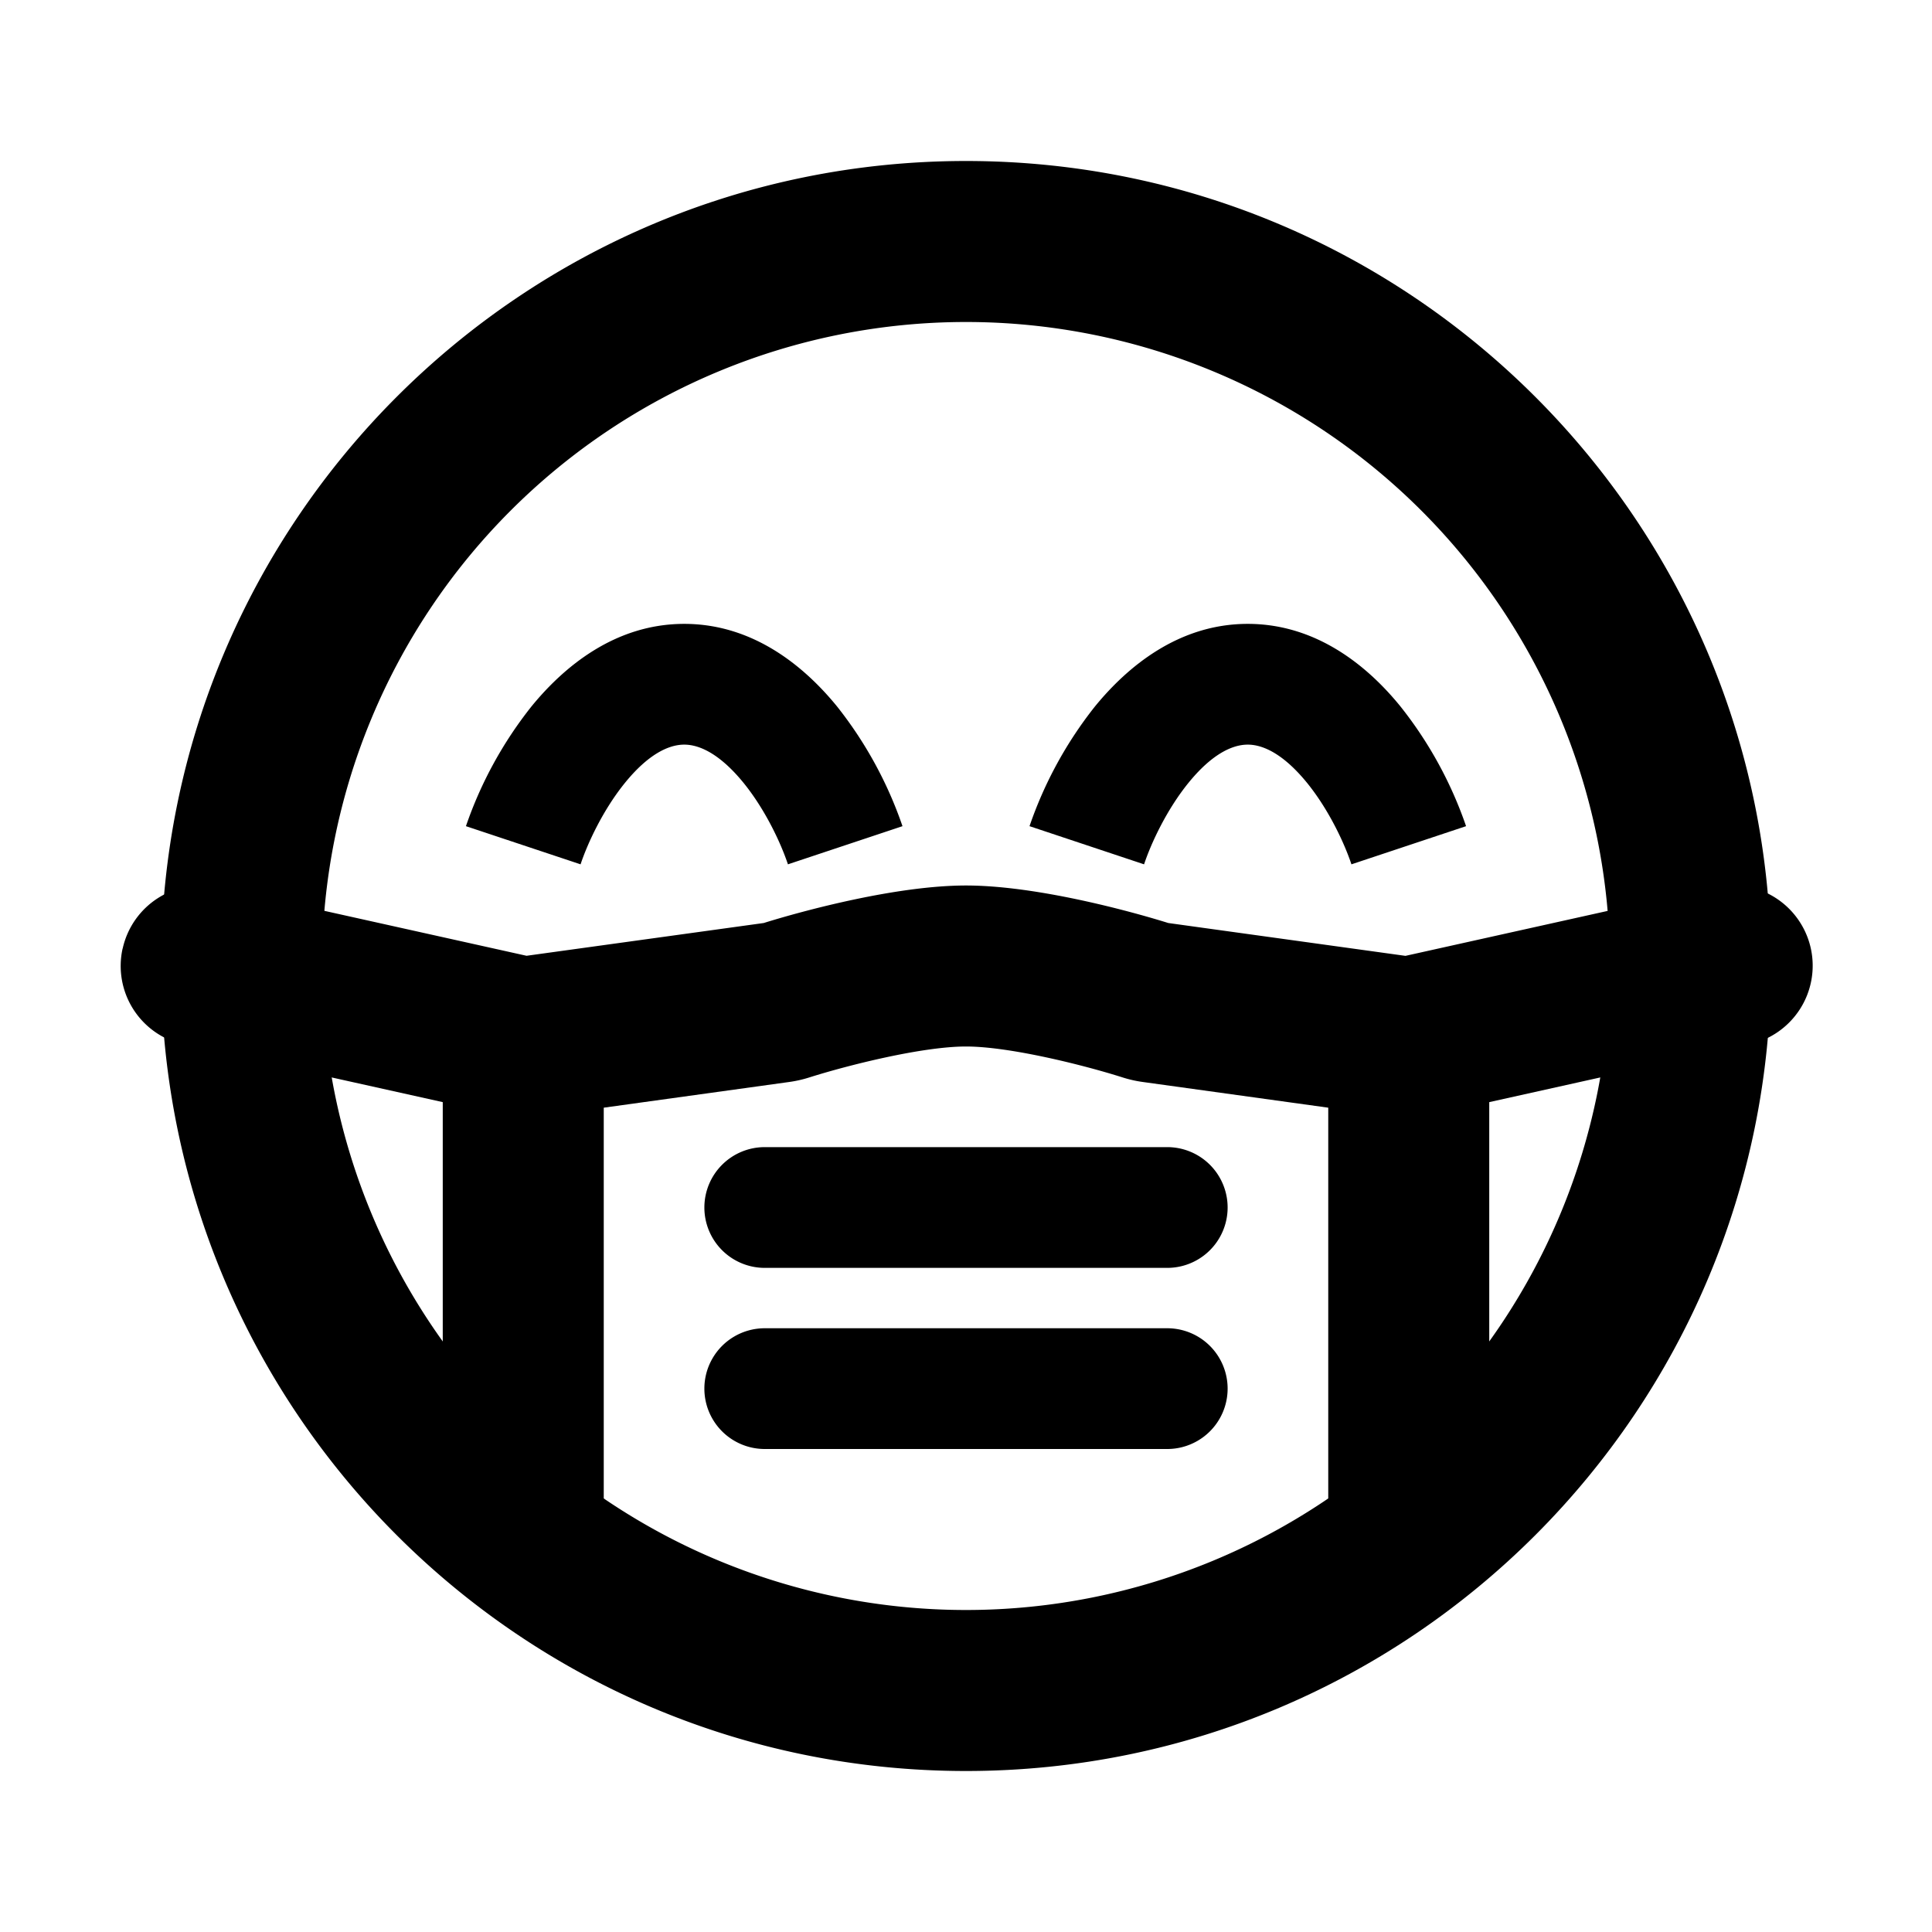 <svg xmlns="http://www.w3.org/2000/svg" xmlns:xlink="http://www.w3.org/1999/xlink" width="24" height="24" viewBox="0 0 24 24"><g fill="currentColor"><path fill-rule="evenodd" d="M2 12C2 6.477 6.477 2 12 2s10 4.477 10 10s-4.477 10-10 10S2 17.523 2 12m10-8a8 8 0 1 0 0 16a8 8 0 0 0 0-16" clip-rule="evenodd"/><path d="M7.212 10.737c.089-.267.283-.682.553-1.014c.28-.344.533-.473.735-.473s.455.13.735.473c.27.332.464.747.553 1.014l1.423-.474a5 5 0 0 0-.812-1.486C10 8.287 9.364 7.75 8.5 7.75S7 8.288 6.601 8.777a5 5 0 0 0-.813 1.486zm7 0c.089-.267.283-.682.553-1.014c.28-.344.533-.473.735-.473s.455.13.735.473c.27.332.464.747.553 1.014l1.424-.474a5 5 0 0 0-.814-1.486c-.397-.49-1.034-1.027-1.898-1.027s-1.5.538-1.899 1.027a5 5 0 0 0-.812 1.486zM1.524 11.783a1 1 0 0 1 1.193-.76l3.824.85l2.946-.407C9.997 11.307 11.144 11 12 11s2.003.307 2.513.466l2.946.408l3.824-.85a1 1 0 1 1 .434 1.952l-3.217.715V19a1 1 0 1 1-2 0v-5.24l-2.302-.319a1.5 1.5 0 0 1-.25-.056C13.477 13.235 12.547 13 12 13s-1.476.235-1.949.385a1.5 1.5 0 0 1-.249.056L7.5 13.76V19a1 1 0 1 1-2 0v-5.309l-3.217-.715a1 1 0 0 1-.76-1.193"/><path d="M8.75 15a.75.75 0 0 1 .75-.75h5a.75.75 0 0 1 0 1.5h-5a.75.75 0 0 1-.75-.75m.75 1.5a.75.75 0 0 0 0 1.5h5a.75.75 0 0 0 0-1.5z"/></g></svg>